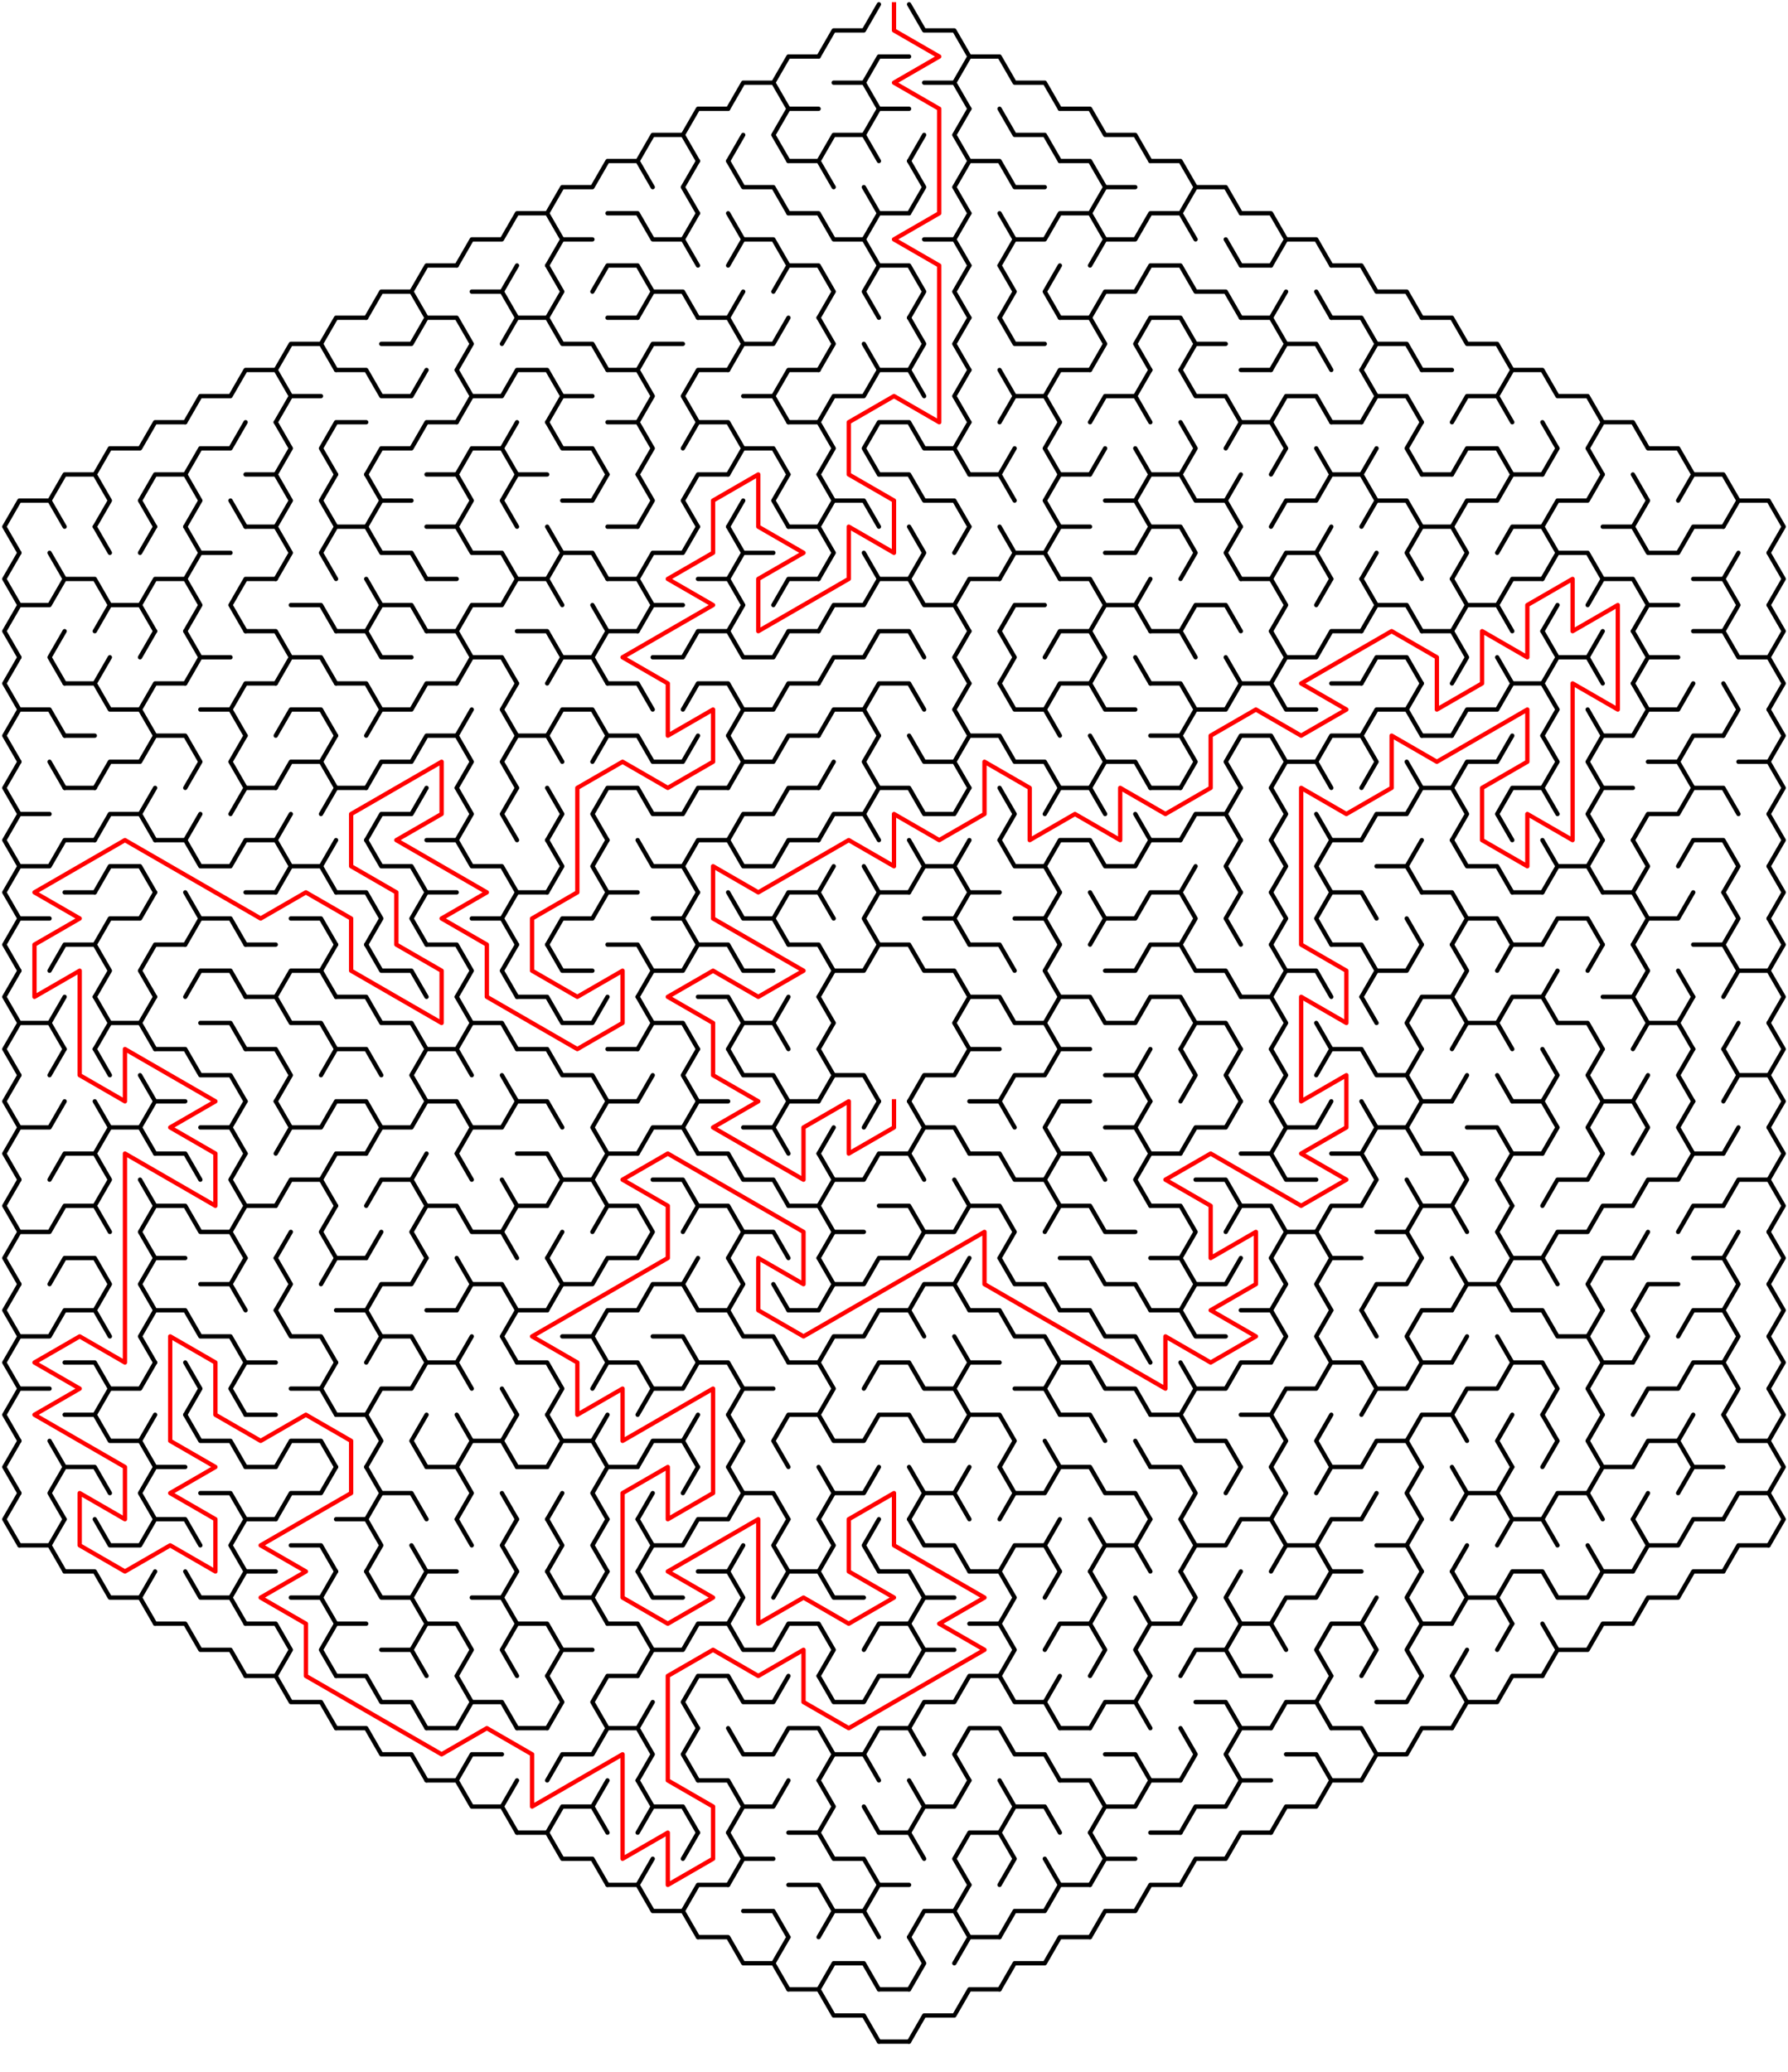 ﻿<?xml version="1.0" encoding="utf-8" standalone="no"?>
<!DOCTYPE svg PUBLIC "-//W3C//DTD SVG 1.1//EN" "http://www.w3.org/Graphics/SVG/1.1/DTD/svg11.dtd">
<svg width="830" height="961.824" version="1.1" xmlns="http://www.w3.org/2000/svg">
  <title>Hexagonal sigma maze with 20 cells side</title>
  <g fill="none" stroke="#000000" stroke-width="2" stroke-linecap="round" stroke-linejoin="round">
    <polyline points="380,26.249 387,14.124 401,14.124 408,2" />
    <polyline points="422,2 429,14.124 443,14.124 450,26.249" />
    <polyline points="338,50.497 345,38.373 359,38.373 366,50.497" />
    <polyline points="359,38.373 366,26.249 380,26.249" />
    <polyline points="387,38.373 401,38.373 408,50.497" />
    <polyline points="401,38.373 408,26.249 422,26.249" />
    <polyline points="429,38.373 443,38.373 450,50.497" />
    <polyline points="443,38.373 450,26.249 464,26.249 471,38.373 485,38.373 492,50.497" />
    <polyline points="296,74.746 303,62.622 317,62.622 324,74.746" />
    <polyline points="317,62.622 324,50.497 338,50.497" />
    <line x1="338" y1="74.746" x2="345" y2="62.622" />
    <polyline points="366,74.746 359,62.622 366,50.497 380,50.497" />
    <polyline points="380,74.746 387,62.622 401,62.622 408,74.746" />
    <polyline points="401,62.622 408,50.497 422,50.497" />
    <line x1="422" y1="74.746" x2="429" y2="62.622" />
    <polyline points="450,74.746 443,62.622 450,50.497" />
    <polyline points="464,50.497 471,62.622 485,62.622 492,74.746" />
    <polyline points="492,50.497 506,50.497 513,62.622 527,62.622 534,74.746" />
    <polyline points="254,98.995 261,86.87 275,86.87 282,74.746 296,74.746 303,86.87" />
    <polyline points="324,98.995 317,86.87 324,74.746" />
    <polyline points="338,74.746 345,86.87 359,86.87 366,98.995" />
    <polyline points="366,74.746 380,74.746 387,86.87" />
    <line x1="401" y1="86.87" x2="408" y2="98.995" />
    <polyline points="422,74.746 429,86.87 422,98.995" />
    <polyline points="450,98.995 443,86.87 450,74.746 464,74.746 471,86.87 485,86.87" />
    <polyline points="492,74.746 506,74.746 513,86.87 506,98.995" />
    <line x1="513" y1="86.87" x2="527" y2="86.87" />
    <polyline points="534,74.746 548,74.746 555,86.87 548,98.995" />
    <polyline points="555,86.87 569,86.87 576,98.995" />
    <polyline points="212,123.244 219,111.119 233,111.119 240,98.995 254,98.995 261,111.119 254,123.244" />
    <line x1="261" y1="111.119" x2="275" y2="111.119" />
    <polyline points="282,98.995 296,98.995 303,111.119 317,111.119 324,123.244" />
    <line x1="317" y1="111.119" x2="324" y2="98.995" />
    <polyline points="338,98.995 345,111.119 338,123.244" />
    <polyline points="345,111.119 359,111.119 366,123.244" />
    <polyline points="366,98.995 380,98.995 387,111.119 401,111.119 408,123.244" />
    <polyline points="401,111.119 408,98.995 422,98.995" />
    <polyline points="429,111.119 443,111.119 450,123.244" />
    <line x1="443" y1="111.119" x2="450" y2="98.995" />
    <polyline points="464,98.995 471,111.119 464,123.244" />
    <polyline points="471,111.119 485,111.119 492,98.995 506,98.995 513,111.119 506,123.244" />
    <polyline points="513,111.119 527,111.119 534,98.995 548,98.995 555,111.119" />
    <line x1="569" y1="111.119" x2="576" y2="123.244" />
    <polyline points="576,98.995 590,98.995 597,111.119 590,123.244" />
    <polyline points="597,111.119 611,111.119 618,123.244" />
    <polyline points="170,147.492 177,135.368 191,135.368 198,147.492" />
    <polyline points="191,135.368 198,123.244 212,123.244" />
    <polyline points="219,135.368 233,135.368 240,147.492" />
    <line x1="233" y1="135.368" x2="240" y2="123.244" />
    <polyline points="254,123.244 261,135.368 254,147.492" />
    <polyline points="275,135.368 282,123.244 296,123.244 303,135.368 296,147.492" />
    <polyline points="303,135.368 317,135.368 324,147.492" />
    <line x1="338" y1="147.492" x2="345" y2="135.368" />
    <polyline points="359,135.368 366,123.244 380,123.244 387,135.368 380,147.492" />
    <polyline points="408,147.492 401,135.368 408,123.244 422,123.244 429,135.368 422,147.492" />
    <polyline points="450,147.492 443,135.368 450,123.244" />
    <polyline points="464,123.244 471,135.368 464,147.492" />
    <polyline points="492,147.492 485,135.368 492,123.244" />
    <polyline points="506,147.492 513,135.368 527,135.368 534,123.244 548,123.244 555,135.368 569,135.368 576,147.492" />
    <line x1="576" y1="123.244" x2="590" y2="123.244" />
    <line x1="590" y1="147.492" x2="597" y2="135.368" />
    <line x1="611" y1="135.368" x2="618" y2="147.492" />
    <polyline points="618,123.244 632,123.244 639,135.368 653,135.368 660,147.492" />
    <polyline points="128,171.741 135,159.617 149,159.617 156,171.741" />
    <polyline points="149,159.617 156,147.492 170,147.492" />
    <polyline points="177,159.617 191,159.617 198,147.492 212,147.492 219,159.617 212,171.741" />
    <polyline points="233,159.617 240,147.492 254,147.492 261,159.617 275,159.617 282,171.741" />
    <line x1="282" y1="147.492" x2="296" y2="147.492" />
    <polyline points="296,171.741 303,159.617 317,159.617" />
    <polyline points="324,147.492 338,147.492 345,159.617 338,171.741" />
    <polyline points="345,159.617 359,159.617 366,147.492" />
    <polyline points="380,147.492 387,159.617 380,171.741" />
    <line x1="401" y1="159.617" x2="408" y2="171.741" />
    <polyline points="422,147.492 429,159.617 422,171.741" />
    <polyline points="450,171.741 443,159.617 450,147.492" />
    <polyline points="464,147.492 471,159.617 485,159.617" />
    <polyline points="492,147.492 506,147.492 513,159.617 506,171.741" />
    <polyline points="534,171.741 527,159.617 534,147.492 548,147.492 555,159.617 548,171.741" />
    <line x1="555" y1="159.617" x2="569" y2="159.617" />
    <polyline points="576,147.492 590,147.492 597,159.617 590,171.741" />
    <polyline points="597,159.617 611,159.617 618,171.741" />
    <polyline points="618,147.492 632,147.492 639,159.617 632,171.741" />
    <polyline points="639,159.617 653,159.617 660,171.741" />
    <polyline points="660,147.492 674,147.492 681,159.617 695,159.617 702,171.741" />
    <polyline points="86,195.99 93,183.865 107,183.865 114,171.741 128,171.741 135,183.865 128,195.99" />
    <line x1="135" y1="183.865" x2="149" y2="183.865" />
    <polyline points="156,171.741 170,171.741 177,183.865 191,183.865 198,171.741" />
    <polyline points="212,171.741 219,183.865 212,195.99" />
    <polyline points="219,183.865 233,183.865 240,171.741 254,171.741 261,183.865 254,195.99" />
    <line x1="261" y1="183.865" x2="275" y2="183.865" />
    <polyline points="282,171.741 296,171.741 303,183.865 296,195.99" />
    <polyline points="324,195.99 317,183.865 324,171.741 338,171.741" />
    <polyline points="345,183.865 359,183.865 366,195.99" />
    <polyline points="359,183.865 366,171.741 380,171.741" />
    <polyline points="380,195.99 387,183.865 401,183.865 408,171.741 422,171.741 429,183.865" />
    <polyline points="450,195.99 443,183.865 450,171.741" />
    <polyline points="464,171.741 471,183.865 464,195.99" />
    <polyline points="471,183.865 485,183.865 492,195.99" />
    <polyline points="485,183.865 492,171.741 506,171.741" />
    <polyline points="506,195.99 513,183.865 527,183.865 534,195.99" />
    <line x1="527" y1="183.865" x2="534" y2="171.741" />
    <polyline points="548,171.741 555,183.865 569,183.865 576,195.99" />
    <line x1="576" y1="171.741" x2="590" y2="171.741" />
    <polyline points="590,195.99 597,183.865 611,183.865 618,195.99" />
    <polyline points="632,171.741 639,183.865 632,195.99" />
    <polyline points="639,183.865 653,183.865 660,195.99" />
    <line x1="660" y1="171.741" x2="674" y2="171.741" />
    <polyline points="674,195.99 681,183.865 695,183.865 702,195.99" />
    <polyline points="695,183.865 702,171.741 716,171.741 723,183.865 737,183.865 744,195.99" />
    <polyline points="44,220.238 51,208.114 65,208.114 72,195.99 86,195.99" />
    <polyline points="86,220.238 93,208.114 107,208.114 114,195.99" />
    <polyline points="128,195.99 135,208.114 128,220.238" />
    <polyline points="156,220.238 149,208.114 156,195.99 170,195.99" />
    <polyline points="170,220.238 177,208.114 191,208.114 198,195.99 212,195.99" />
    <polyline points="212,220.238 219,208.114 233,208.114 240,220.238" />
    <line x1="233" y1="208.114" x2="240" y2="195.99" />
    <polyline points="254,195.99 261,208.114 275,208.114 282,220.238" />
    <polyline points="282,195.99 296,195.99 303,208.114 296,220.238" />
    <polyline points="317,208.114 324,195.99 338,195.99 345,208.114 338,220.238" />
    <polyline points="345,208.114 359,208.114 366,220.238" />
    <polyline points="366,195.99 380,195.99 387,208.114 380,220.238" />
    <polyline points="408,220.238 401,208.114 408,195.99 422,195.99 429,208.114 443,208.114 450,220.238" />
    <line x1="443" y1="208.114" x2="450" y2="195.99" />
    <line x1="464" y1="220.238" x2="471" y2="208.114" />
    <polyline points="492,220.238 485,208.114 492,195.99" />
    <line x1="506" y1="220.238" x2="513" y2="208.114" />
    <line x1="527" y1="208.114" x2="534" y2="220.238" />
    <polyline points="548,195.99 555,208.114 548,220.238" />
    <polyline points="569,208.114 576,195.99 590,195.99 597,208.114 590,220.238" />
    <line x1="611" y1="208.114" x2="618" y2="220.238" />
    <line x1="618" y1="195.99" x2="632" y2="195.99" />
    <line x1="632" y1="220.238" x2="639" y2="208.114" />
    <polyline points="660,220.238 653,208.114 660,195.99" />
    <polyline points="674,220.238 681,208.114 695,208.114 702,220.238" />
    <polyline points="716,195.99 723,208.114 716,220.238" />
    <polyline points="744,220.238 737,208.114 744,195.99 758,195.99 765,208.114 779,208.114 786,220.238" />
    <polyline points="9,256.611 2,244.487 9,232.363 23,232.363 30,244.487" />
    <polyline points="23,232.363 30,220.238 44,220.238 51,232.363 44,244.487" />
    <polyline points="72,244.487 65,232.363 72,220.238 86,220.238 93,232.363 86,244.487" />
    <line x1="107" y1="232.363" x2="114" y2="244.487" />
    <polyline points="114,220.238 128,220.238 135,232.363 128,244.487" />
    <polyline points="156,244.487 149,232.363 156,220.238" />
    <polyline points="170,220.238 177,232.363 170,244.487" />
    <line x1="177" y1="232.363" x2="191" y2="232.363" />
    <polyline points="198,220.238 212,220.238 219,232.363 212,244.487" />
    <polyline points="240,244.487 233,232.363 240,220.238 254,220.238" />
    <polyline points="261,232.363 275,232.363 282,220.238" />
    <polyline points="296,220.238 303,232.363 296,244.487" />
    <polyline points="324,244.487 317,232.363 324,220.238 338,220.238" />
    <line x1="338" y1="244.487" x2="345" y2="232.363" />
    <polyline points="366,244.487 359,232.363 366,220.238" />
    <polyline points="380,220.238 387,232.363 380,244.487" />
    <polyline points="387,232.363 401,232.363 408,244.487" />
    <polyline points="408,220.238 422,220.238 429,232.363 443,232.363 450,244.487" />
    <polyline points="450,220.238 464,220.238 471,232.363" />
    <polyline points="492,244.487 485,232.363 492,220.238 506,220.238" />
    <polyline points="513,232.363 527,232.363 534,244.487" />
    <polyline points="527,232.363 534,220.238 548,220.238 555,232.363 569,232.363 576,244.487" />
    <line x1="569" y1="232.363" x2="576" y2="220.238" />
    <polyline points="590,244.487 597,232.363 611,232.363 618,220.238 632,220.238 639,232.363 632,244.487" />
    <polyline points="639,232.363 653,232.363 660,244.487" />
    <line x1="660" y1="220.238" x2="674" y2="220.238" />
    <polyline points="674,244.487 681,232.363 695,232.363 702,220.238 716,220.238" />
    <polyline points="716,244.487 723,232.363 737,232.363 744,220.238" />
    <polyline points="758,220.238 765,232.363 758,244.487" />
    <polyline points="779,232.363 786,220.238 800,220.238 807,232.363 800,244.487" />
    <polyline points="807,232.363 821,232.363 828,244.487 821,256.611" />
    <polyline points="9,280.86 2,268.736 9,256.611" />
    <line x1="23" y1="256.611" x2="30" y2="268.736" />
    <line x1="44" y1="244.487" x2="51" y2="256.611" />
    <line x1="65" y1="256.611" x2="72" y2="244.487" />
    <polyline points="86,244.487 93,256.611 86,268.736" />
    <line x1="93" y1="256.611" x2="107" y2="256.611" />
    <polyline points="114,244.487 128,244.487 135,256.611 128,268.736" />
    <polyline points="156,268.736 149,256.611 156,244.487 170,244.487 177,256.611 191,256.611 198,268.736" />
    <polyline points="198,244.487 212,244.487 219,256.611 233,256.611 240,268.736" />
    <polyline points="254,244.487 261,256.611 254,268.736" />
    <polyline points="261,256.611 275,256.611 282,268.736" />
    <line x1="282" y1="244.487" x2="296" y2="244.487" />
    <polyline points="296,268.736 303,256.611 317,256.611 324,244.487" />
    <polyline points="338,244.487 345,256.611 338,268.736" />
    <line x1="345" y1="256.611" x2="359" y2="256.611" />
    <polyline points="366,244.487 380,244.487 387,256.611 380,268.736" />
    <line x1="401" y1="256.611" x2="408" y2="268.736" />
    <polyline points="422,244.487 429,256.611 422,268.736" />
    <line x1="443" y1="256.611" x2="450" y2="244.487" />
    <polyline points="464,244.487 471,256.611 464,268.736" />
    <polyline points="471,256.611 485,256.611 492,268.736" />
    <polyline points="485,256.611 492,244.487 506,244.487" />
    <polyline points="513,256.611 527,256.611 534,244.487 548,244.487 555,256.611 548,268.736" />
    <polyline points="576,268.736 569,256.611 576,244.487" />
    <polyline points="590,268.736 597,256.611 611,256.611 618,268.736" />
    <line x1="611" y1="256.611" x2="618" y2="244.487" />
    <line x1="632" y1="268.736" x2="639" y2="256.611" />
    <polyline points="660,268.736 653,256.611 660,244.487 674,244.487 681,256.611 674,268.736" />
    <polyline points="695,256.611 702,244.487 716,244.487 723,256.611 716,268.736" />
    <polyline points="723,256.611 737,256.611 744,268.736" />
    <polyline points="744,244.487 758,244.487 765,256.611 779,256.611 786,244.487 800,244.487" />
    <line x1="800" y1="268.736" x2="807" y2="256.611" />
    <polyline points="821,256.611 828,268.736 821,280.86" />
    <polyline points="9,305.109 2,292.985 9,280.86 23,280.86 30,268.736 44,268.736 51,280.86 44,292.985" />
    <polyline points="51,280.86 65,280.86 72,292.985" />
    <polyline points="65,280.86 72,268.736 86,268.736 93,280.86 86,292.985" />
    <polyline points="114,292.985 107,280.86 114,268.736 128,268.736" />
    <polyline points="135,280.86 149,280.86 156,292.985" />
    <polyline points="170,268.736 177,280.86 170,292.985" />
    <polyline points="177,280.86 191,280.86 198,292.985" />
    <line x1="198" y1="268.736" x2="212" y2="268.736" />
    <polyline points="212,292.985 219,280.86 233,280.86 240,268.736 254,268.736 261,280.86" />
    <line x1="275" y1="280.86" x2="282" y2="292.985" />
    <polyline points="282,268.736 296,268.736 303,280.86 296,292.985" />
    <line x1="303" y1="280.86" x2="317" y2="280.86" />
    <polyline points="324,268.736 338,268.736 345,280.86 338,292.985" />
    <polyline points="359,280.86 366,268.736 380,268.736" />
    <polyline points="380,292.985 387,280.86 401,280.86 408,268.736 422,268.736 429,280.86 443,280.86 450,292.985" />
    <polyline points="443,280.86 450,268.736 464,268.736" />
    <polyline points="464,292.985 471,280.86 485,280.86" />
    <polyline points="492,268.736 506,268.736 513,280.86 506,292.985" />
    <polyline points="513,280.86 527,280.86 534,292.985" />
    <line x1="527" y1="280.86" x2="534" y2="268.736" />
    <polyline points="548,292.985 555,280.86 569,280.86 576,292.985" />
    <polyline points="576,268.736 590,268.736 597,280.86 590,292.985" />
    <line x1="611" y1="280.86" x2="618" y2="268.736" />
    <polyline points="632,268.736 639,280.86 632,292.985" />
    <polyline points="639,280.86 653,280.86 660,292.985" />
    <polyline points="674,268.736 681,280.86 674,292.985" />
    <polyline points="681,280.86 695,280.86 702,292.985" />
    <polyline points="695,280.86 702,268.736 716,268.736" />
    <line x1="716" y1="292.985" x2="723" y2="280.86" />
    <polyline points="737,280.86 744,268.736 758,268.736 765,280.86 758,292.985" />
    <line x1="765" y1="280.86" x2="779" y2="280.86" />
    <polyline points="786,268.736 800,268.736 807,280.86 800,292.985" />
    <polyline points="821,280.86 828,292.985 821,305.109" />
    <polyline points="9,329.358 2,317.233 9,305.109" />
    <polyline points="30,317.233 23,305.109 30,292.985" />
    <line x1="44" y1="317.233" x2="51" y2="305.109" />
    <line x1="65" y1="305.109" x2="72" y2="292.985" />
    <polyline points="86,292.985 93,305.109 86,317.233" />
    <line x1="93" y1="305.109" x2="107" y2="305.109" />
    <polyline points="114,292.985 128,292.985 135,305.109 128,317.233" />
    <polyline points="135,305.109 149,305.109 156,317.233" />
    <polyline points="156,292.985 170,292.985 177,305.109 191,305.109" />
    <polyline points="198,292.985 212,292.985 219,305.109 212,317.233" />
    <polyline points="219,305.109 233,305.109 240,317.233" />
    <polyline points="240,292.985 254,292.985 261,305.109 254,317.233" />
    <polyline points="261,305.109 275,305.109 282,317.233" />
    <polyline points="275,305.109 282,292.985 296,292.985" />
    <polyline points="303,305.109 317,305.109 324,292.985 338,292.985 345,305.109 359,305.109 366,292.985 380,292.985" />
    <polyline points="380,317.233 387,305.109 401,305.109 408,292.985 422,292.985 429,305.109" />
    <polyline points="450,317.233 443,305.109 450,292.985" />
    <polyline points="464,292.985 471,305.109 464,317.233" />
    <polyline points="485,305.109 492,292.985 506,292.985 513,305.109 506,317.233" />
    <line x1="527" y1="305.109" x2="534" y2="317.233" />
    <polyline points="534,292.985 548,292.985 555,305.109" />
    <line x1="569" y1="305.109" x2="576" y2="317.233" />
    <polyline points="590,292.985 597,305.109 590,317.233" />
    <polyline points="597,305.109 611,305.109 618,292.985 632,292.985" />
    <polyline points="632,317.233 639,305.109 653,305.109 660,317.233" />
    <polyline points="660,292.985 674,292.985 681,305.109 674,317.233" />
    <line x1="695" y1="305.109" x2="702" y2="317.233" />
    <polyline points="716,292.985 723,305.109 716,317.233" />
    <polyline points="723,305.109 737,305.109 744,317.233" />
    <line x1="737" y1="305.109" x2="744" y2="292.985" />
    <polyline points="758,292.985 765,305.109 758,317.233" />
    <line x1="765" y1="305.109" x2="779" y2="305.109" />
    <polyline points="786,292.985 800,292.985 807,305.109 821,305.109 828,317.233 821,329.358" />
    <polyline points="9,353.606 2,341.482 9,329.358 23,329.358 30,341.482" />
    <polyline points="30,317.233 44,317.233 51,329.358 65,329.358 72,341.482" />
    <polyline points="65,329.358 72,317.233 86,317.233" />
    <polyline points="93,329.358 107,329.358 114,341.482" />
    <polyline points="107,329.358 114,317.233 128,317.233" />
    <polyline points="128,341.482 135,329.358 149,329.358 156,341.482" />
    <polyline points="156,317.233 170,317.233 177,329.358 170,341.482" />
    <polyline points="177,329.358 191,329.358 198,317.233 212,317.233" />
    <line x1="212" y1="341.482" x2="219" y2="329.358" />
    <polyline points="240,341.482 233,329.358 240,317.233" />
    <polyline points="254,341.482 261,329.358 275,329.358 282,341.482" />
    <polyline points="282,317.233 296,317.233 303,329.358" />
    <polyline points="317,329.358 324,317.233 338,317.233 345,329.358 338,341.482" />
    <polyline points="345,329.358 359,329.358 366,317.233 380,317.233" />
    <polyline points="380,341.482 387,329.358 401,329.358 408,341.482" />
    <polyline points="401,329.358 408,317.233 422,317.233 429,329.358" />
    <polyline points="450,341.482 443,329.358 450,317.233" />
    <polyline points="464,317.233 471,329.358 485,329.358 492,341.482" />
    <polyline points="485,329.358 492,317.233 506,317.233 513,329.358 527,329.358" />
    <polyline points="534,317.233 548,317.233 555,329.358 548,341.482" />
    <polyline points="555,329.358 569,329.358 576,317.233 590,317.233 597,329.358 611,329.358" />
    <line x1="618" y1="317.233" x2="632" y2="317.233" />
    <polyline points="632,341.482 639,329.358 653,329.358 660,341.482" />
    <line x1="653" y1="329.358" x2="660" y2="317.233" />
    <polyline points="674,341.482 681,329.358 695,329.358 702,317.233 716,317.233 723,329.358 716,341.482" />
    <line x1="737" y1="329.358" x2="744" y2="341.482" />
    <polyline points="758,317.233 765,329.358 758,341.482" />
    <polyline points="765,329.358 779,329.358 786,317.233" />
    <polyline points="800,317.233 807,329.358 800,341.482" />
    <polyline points="821,329.358 828,341.482 821,353.606" />
    <polyline points="9,377.855 2,365.731 9,353.606" />
    <line x1="23" y1="353.606" x2="30" y2="365.731" />
    <line x1="30" y1="341.482" x2="44" y2="341.482" />
    <polyline points="44,365.731 51,353.606 65,353.606 72,341.482 86,341.482 93,353.606 86,365.731" />
    <polyline points="114,365.731 107,353.606 114,341.482" />
    <polyline points="128,365.731 135,353.606 149,353.606 156,365.731" />
    <line x1="149" y1="353.606" x2="156" y2="341.482" />
    <polyline points="170,365.731 177,353.606 191,353.606 198,341.482 212,341.482 219,353.606 212,365.731" />
    <polyline points="240,365.731 233,353.606 240,341.482 254,341.482 261,353.606" />
    <polyline points="275,353.606 282,341.482 296,341.482 303,353.606 317,353.606 324,341.482" />
    <polyline points="338,341.482 345,353.606 338,365.731" />
    <polyline points="345,353.606 359,353.606 366,341.482 380,341.482" />
    <line x1="380" y1="365.731" x2="387" y2="353.606" />
    <polyline points="408,365.731 401,353.606 408,341.482" />
    <polyline points="422,341.482 429,353.606 443,353.606 450,365.731" />
    <polyline points="443,353.606 450,341.482 464,341.482 471,353.606 485,353.606 492,365.731" />
    <polyline points="506,341.482 513,353.606 506,365.731" />
    <polyline points="513,353.606 527,353.606 534,365.731" />
    <polyline points="534,341.482 548,341.482 555,353.606 548,365.731" />
    <polyline points="576,365.731 569,353.606 576,341.482 590,341.482 597,353.606 590,365.731" />
    <polyline points="597,353.606 611,353.606 618,365.731" />
    <polyline points="611,353.606 618,341.482 632,341.482 639,353.606 632,365.731" />
    <line x1="653" y1="353.606" x2="660" y2="365.731" />
    <line x1="660" y1="341.482" x2="674" y2="341.482" />
    <polyline points="674,365.731 681,353.606 695,353.606 702,341.482" />
    <polyline points="716,341.482 723,353.606 716,365.731" />
    <polyline points="744,365.731 737,353.606 744,341.482 758,341.482" />
    <polyline points="765,353.606 779,353.606 786,365.731" />
    <polyline points="779,353.606 786,341.482 800,341.482" />
    <polyline points="807,353.606 821,353.606 828,365.731 821,377.855" />
    <polyline points="9,402.104 2,389.979 9,377.855 23,377.855" />
    <line x1="30" y1="365.731" x2="44" y2="365.731" />
    <polyline points="44,389.979 51,377.855 65,377.855 72,389.979" />
    <line x1="65" y1="377.855" x2="72" y2="365.731" />
    <line x1="86" y1="389.979" x2="93" y2="377.855" />
    <polyline points="107,377.855 114,365.731 128,365.731" />
    <line x1="128" y1="389.979" x2="135" y2="377.855" />
    <polyline points="149,377.855 156,365.731 170,365.731" />
    <polyline points="170,389.979 177,377.855 191,377.855 198,365.731" />
    <polyline points="212,365.731 219,377.855 212,389.979" />
    <polyline points="240,389.979 233,377.855 240,365.731" />
    <polyline points="254,365.731 261,377.855 254,389.979" />
    <polyline points="282,389.979 275,377.855 282,365.731 296,365.731 303,377.855 317,377.855 324,365.731 338,365.731" />
    <polyline points="338,389.979 345,377.855 359,377.855 366,365.731 380,365.731" />
    <polyline points="380,389.979 387,377.855 401,377.855 408,389.979" />
    <polyline points="401,377.855 408,365.731 422,365.731 429,377.855 443,377.855 450,365.731" />
    <polyline points="464,365.731 471,377.855 464,389.979" />
    <polyline points="485,377.855 492,365.731 506,365.731 513,377.855" />
    <line x1="527" y1="377.855" x2="534" y2="389.979" />
    <line x1="534" y1="365.731" x2="548" y2="365.731" />
    <polyline points="548,389.979 555,377.855 569,377.855 576,389.979" />
    <line x1="569" y1="377.855" x2="576" y2="365.731" />
    <polyline points="590,365.731 597,377.855 590,389.979" />
    <line x1="611" y1="377.855" x2="618" y2="389.979" />
    <polyline points="632,389.979 639,377.855 653,377.855 660,365.731 674,365.731 681,377.855 674,389.979" />
    <polyline points="702,389.979 695,377.855 702,365.731 716,365.731 723,377.855" />
    <polyline points="744,389.979 737,377.855 744,365.731 758,365.731" />
    <polyline points="758,389.979 765,377.855 779,377.855 786,365.731 800,365.731 807,377.855" />
    <polyline points="821,377.855 828,389.979 821,402.104" />
    <polyline points="9,426.352 2,414.228 9,402.104 23,402.104 30,389.979 44,389.979" />
    <polyline points="44,414.228 51,402.104 65,402.104 72,414.228" />
    <polyline points="72,389.979 86,389.979 93,402.104 107,402.104 114,389.979 128,389.979 135,402.104 128,414.228" />
    <polyline points="135,402.104 149,402.104 156,414.228" />
    <line x1="149" y1="402.104" x2="156" y2="389.979" />
    <polyline points="170,389.979 177,402.104 191,402.104 198,414.228" />
    <polyline points="198,389.979 212,389.979 219,402.104 233,402.104 240,414.228" />
    <polyline points="254,389.979 261,402.104 254,414.228" />
    <polyline points="282,414.228 275,402.104 282,389.979" />
    <polyline points="296,389.979 303,402.104 317,402.104 324,414.228" />
    <polyline points="317,402.104 324,389.979 338,389.979 345,402.104 359,402.104 366,389.979 380,389.979" />
    <line x1="380" y1="414.228" x2="387" y2="402.104" />
    <line x1="401" y1="402.104" x2="408" y2="414.228" />
    <polyline points="422,389.979 429,402.104 422,414.228" />
    <polyline points="429,402.104 443,402.104 450,414.228" />
    <line x1="443" y1="402.104" x2="450" y2="389.979" />
    <polyline points="464,389.979 471,402.104 485,402.104 492,414.228" />
    <polyline points="485,402.104 492,389.979 506,389.979 513,402.104 527,402.104 534,389.979 548,389.979" />
    <line x1="548" y1="414.228" x2="555" y2="402.104" />
    <polyline points="576,414.228 569,402.104 576,389.979" />
    <polyline points="590,389.979 597,402.104 590,414.228" />
    <polyline points="618,414.228 611,402.104 618,389.979 632,389.979" />
    <polyline points="639,402.104 653,402.104 660,414.228" />
    <line x1="653" y1="402.104" x2="660" y2="389.979" />
    <polyline points="674,389.979 681,402.104 695,402.104 702,414.228" />
    <polyline points="716,389.979 723,402.104 716,414.228" />
    <polyline points="723,402.104 737,402.104 744,414.228" />
    <line x1="737" y1="402.104" x2="744" y2="389.979" />
    <polyline points="758,389.979 765,402.104 758,414.228" />
    <polyline points="779,402.104 786,389.979 800,389.979 807,402.104 800,414.228" />
    <polyline points="821,402.104 828,414.228 821,426.352" />
    <polyline points="9,450.601 2,438.477 9,426.352 23,426.352" />
    <line x1="30" y1="414.228" x2="44" y2="414.228" />
    <polyline points="44,438.477 51,426.352 65,426.352 72,414.228" />
    <polyline points="86,414.228 93,426.352 86,438.477" />
    <polyline points="93,426.352 107,426.352 114,438.477" />
    <line x1="114" y1="414.228" x2="128" y2="414.228" />
    <polyline points="135,426.352 149,426.352 156,438.477" />
    <polyline points="156,414.228 170,414.228 177,426.352 170,438.477" />
    <polyline points="198,438.477 191,426.352 198,414.228 212,414.228" />
    <polyline points="219,426.352 233,426.352 240,438.477" />
    <polyline points="233,426.352 240,414.228 254,414.228" />
    <polyline points="254,438.477 261,426.352 275,426.352 282,414.228 296,414.228" />
    <polyline points="303,426.352 317,426.352 324,438.477" />
    <line x1="317" y1="426.352" x2="324" y2="414.228" />
    <polyline points="338,414.228 345,426.352 359,426.352 366,438.477" />
    <polyline points="359,426.352 366,414.228 380,414.228 387,426.352" />
    <polyline points="408,438.477 401,426.352 408,414.228 422,414.228" />
    <polyline points="429,426.352 443,426.352 450,438.477" />
    <polyline points="443,426.352 450,414.228 464,414.228" />
    <polyline points="471,426.352 485,426.352 492,438.477" />
    <line x1="485" y1="426.352" x2="492" y2="414.228" />
    <polyline points="506,414.228 513,426.352 506,438.477" />
    <polyline points="513,426.352 527,426.352 534,414.228 548,414.228 555,426.352 548,438.477" />
    <polyline points="576,438.477 569,426.352 576,414.228" />
    <polyline points="590,414.228 597,426.352 590,438.477" />
    <polyline points="618,438.477 611,426.352 618,414.228 632,414.228 639,426.352" />
    <line x1="653" y1="426.352" x2="660" y2="438.477" />
    <polyline points="660,414.228 674,414.228 681,426.352 674,438.477" />
    <polyline points="681,426.352 695,426.352 702,438.477" />
    <line x1="702" y1="414.228" x2="716" y2="414.228" />
    <polyline points="716,438.477 723,426.352 737,426.352 744,438.477" />
    <polyline points="744,414.228 758,414.228 765,426.352 758,438.477" />
    <polyline points="765,426.352 779,426.352 786,414.228" />
    <polyline points="800,414.228 807,426.352 800,438.477" />
    <polyline points="821,426.352 828,438.477 821,450.601" />
    <polyline points="9,474.85 2,462.726 9,450.601" />
    <polyline points="23,450.601 30,438.477 44,438.477 51,450.601 44,462.726" />
    <polyline points="72,462.726 65,450.601 72,438.477 86,438.477" />
    <polyline points="86,462.726 93,450.601 107,450.601 114,462.726" />
    <line x1="114" y1="438.477" x2="128" y2="438.477" />
    <polyline points="128,462.726 135,450.601 149,450.601 156,462.726" />
    <line x1="149" y1="450.601" x2="156" y2="438.477" />
    <polyline points="170,438.477 177,450.601 191,450.601 198,462.726" />
    <polyline points="198,438.477 212,438.477 219,450.601 212,462.726" />
    <polyline points="240,462.726 233,450.601 240,438.477" />
    <polyline points="254,438.477 261,450.601 275,450.601" />
    <polyline points="282,438.477 296,438.477 303,450.601 296,462.726" />
    <polyline points="303,450.601 317,450.601 324,438.477 338,438.477 345,450.601 359,450.601" />
    <polyline points="366,438.477 380,438.477 387,450.601 380,462.726" />
    <polyline points="387,450.601 401,450.601 408,438.477 422,438.477 429,450.601 443,450.601 450,462.726" />
    <polyline points="450,438.477 464,438.477 471,450.601" />
    <polyline points="492,462.726 485,450.601 492,438.477" />
    <polyline points="513,450.601 527,450.601 534,438.477 548,438.477 555,450.601 569,450.601 576,462.726" />
    <polyline points="590,438.477 597,450.601 590,462.726" />
    <polyline points="597,450.601 611,450.601 618,462.726" />
    <polyline points="618,438.477 632,438.477 639,450.601 632,462.726" />
    <polyline points="639,450.601 653,450.601 660,438.477" />
    <polyline points="674,438.477 681,450.601 674,462.726" />
    <polyline points="695,450.601 702,438.477 716,438.477" />
    <line x1="716" y1="462.726" x2="723" y2="450.601" />
    <line x1="737" y1="450.601" x2="744" y2="438.477" />
    <polyline points="758,438.477 765,450.601 758,462.726" />
    <line x1="779" y1="450.601" x2="786" y2="462.726" />
    <polyline points="786,438.477 800,438.477 807,450.601 800,462.726" />
    <polyline points="807,450.601 821,450.601 828,462.726 821,474.85" />
    <polyline points="9,499.099 2,486.974 9,474.85 23,474.85 30,486.974" />
    <line x1="23" y1="474.85" x2="30" y2="462.726" />
    <polyline points="44,462.726 51,474.85 44,486.974" />
    <polyline points="51,474.85 65,474.85 72,486.974" />
    <line x1="65" y1="474.85" x2="72" y2="462.726" />
    <polyline points="93,474.85 107,474.85 114,486.974" />
    <polyline points="114,462.726 128,462.726 135,474.85 149,474.85 156,486.974" />
    <polyline points="156,462.726 170,462.726 177,474.85 191,474.85 198,486.974" />
    <polyline points="212,462.726 219,474.85 212,486.974" />
    <polyline points="219,474.85 233,474.85 240,486.974" />
    <polyline points="240,462.726 254,462.726 261,474.85 275,474.85 282,462.726" />
    <polyline points="296,462.726 303,474.85 296,486.974" />
    <polyline points="303,474.85 317,474.85 324,486.974" />
    <polyline points="324,462.726 338,462.726 345,474.85 338,486.974" />
    <polyline points="345,474.85 359,474.85 366,486.974" />
    <line x1="359" y1="474.85" x2="366" y2="462.726" />
    <polyline points="380,462.726 387,474.85 380,486.974" />
    <polyline points="450,486.974 443,474.85 450,462.726 464,462.726 471,474.85 485,474.85 492,486.974" />
    <polyline points="485,474.85 492,462.726 506,462.726 513,474.85 527,474.85 534,462.726 548,462.726 555,474.85 548,486.974" />
    <polyline points="555,474.85 569,474.85 576,486.974" />
    <polyline points="576,462.726 590,462.726 597,474.85 590,486.974" />
    <line x1="611" y1="474.85" x2="618" y2="486.974" />
    <line x1="632" y1="462.726" x2="639" y2="474.85" />
    <polyline points="660,486.974 653,474.85 660,462.726 674,462.726 681,474.85 674,486.974" />
    <polyline points="681,474.85 695,474.85 702,486.974" />
    <polyline points="695,474.85 702,462.726 716,462.726 723,474.85 737,474.85 744,486.974" />
    <polyline points="744,462.726 758,462.726 765,474.85 758,486.974" />
    <polyline points="765,474.85 779,474.85 786,486.974" />
    <line x1="779" y1="474.85" x2="786" y2="462.726" />
    <line x1="800" y1="486.974" x2="807" y2="474.85" />
    <polyline points="821,474.85 828,486.974 821,499.099" />
    <polyline points="9,523.347 2,511.223 9,499.099" />
    <line x1="23" y1="499.099" x2="30" y2="486.974" />
    <line x1="44" y1="486.974" x2="51" y2="499.099" />
    <line x1="65" y1="499.099" x2="72" y2="511.223" />
    <polyline points="72,486.974 86,486.974 93,499.099 107,499.099 114,511.223" />
    <polyline points="114,486.974 128,486.974 135,499.099 128,511.223" />
    <polyline points="149,499.099 156,486.974 170,486.974 177,499.099" />
    <polyline points="198,511.223 191,499.099 198,486.974 212,486.974 219,499.099" />
    <line x1="233" y1="499.099" x2="240" y2="511.223" />
    <polyline points="240,486.974 254,486.974 261,499.099 275,499.099 282,511.223" />
    <line x1="282" y1="486.974" x2="296" y2="486.974" />
    <line x1="296" y1="511.223" x2="303" y2="499.099" />
    <polyline points="324,511.223 317,499.099 324,486.974" />
    <polyline points="338,486.974 345,499.099 359,499.099 366,511.223" />
    <polyline points="380,486.974 387,499.099 380,511.223" />
    <polyline points="387,499.099 401,499.099 408,511.223" />
    <polyline points="422,511.223 429,499.099 443,499.099 450,486.974 464,486.974" />
    <polyline points="464,511.223 471,499.099 485,499.099 492,486.974 506,486.974" />
    <polyline points="513,499.099 527,499.099 534,511.223" />
    <line x1="527" y1="499.099" x2="534" y2="486.974" />
    <polyline points="548,486.974 555,499.099 548,511.223" />
    <polyline points="576,511.223 569,499.099 576,486.974" />
    <polyline points="590,486.974 597,499.099 590,511.223" />
    <polyline points="611,499.099 618,486.974 632,486.974 639,499.099 653,499.099 660,511.223" />
    <line x1="653" y1="499.099" x2="660" y2="486.974" />
    <line x1="674" y1="511.223" x2="681" y2="499.099" />
    <line x1="695" y1="499.099" x2="702" y2="511.223" />
    <polyline points="716,486.974 723,499.099 716,511.223" />
    <polyline points="744,511.223 737,499.099 744,486.974" />
    <line x1="758" y1="511.223" x2="765" y2="499.099" />
    <polyline points="786,511.223 779,499.099 786,486.974" />
    <polyline points="800,486.974 807,499.099 800,511.223" />
    <polyline points="807,499.099 821,499.099 828,511.223 821,523.347" />
    <polyline points="9,547.596 2,535.472 9,523.347 23,523.347 30,511.223" />
    <polyline points="44,511.223 51,523.347 44,535.472" />
    <polyline points="51,523.347 65,523.347 72,535.472" />
    <polyline points="65,523.347 72,511.223 86,511.223" />
    <polyline points="93,523.347 107,523.347 114,535.472" />
    <line x1="107" y1="523.347" x2="114" y2="511.223" />
    <polyline points="128,511.223 135,523.347 128,535.472" />
    <polyline points="135,523.347 149,523.347 156,511.223 170,511.223 177,523.347 170,535.472" />
    <polyline points="177,523.347 191,523.347 198,511.223 212,511.223 219,523.347 212,535.472" />
    <polyline points="219,523.347 233,523.347 240,511.223 254,511.223 261,523.347" />
    <polyline points="282,535.472 275,523.347 282,511.223 296,511.223" />
    <polyline points="296,535.472 303,523.347 317,523.347 324,535.472" />
    <polyline points="317,523.347 324,511.223 338,511.223" />
    <polyline points="345,523.347 359,523.347 366,535.472" />
    <polyline points="359,523.347 366,511.223 380,511.223" />
    <line x1="380" y1="535.472" x2="387" y2="523.347" />
    <line x1="401" y1="523.347" x2="408" y2="511.223" />
    <polyline points="422,511.223 429,523.347 422,535.472" />
    <polyline points="429,523.347 443,523.347 450,535.472" />
    <polyline points="450,511.223 464,511.223 471,523.347" />
    <polyline points="492,535.472 485,523.347 492,511.223 506,511.223" />
    <polyline points="513,523.347 527,523.347 534,535.472" />
    <line x1="527" y1="523.347" x2="534" y2="511.223" />
    <polyline points="548,535.472 555,523.347 569,523.347 576,511.223" />
    <polyline points="590,511.223 597,523.347 590,535.472" />
    <polyline points="597,523.347 611,523.347 618,511.223" />
    <polyline points="632,511.223 639,523.347 632,535.472" />
    <polyline points="639,523.347 653,523.347 660,535.472" />
    <polyline points="653,523.347 660,511.223 674,511.223" />
    <polyline points="681,523.347 695,523.347 702,535.472" />
    <polyline points="702,511.223 716,511.223 723,523.347 716,535.472" />
    <polyline points="744,535.472 737,523.347 744,511.223 758,511.223 765,523.347 758,535.472" />
    <polyline points="786,535.472 779,523.347 786,511.223" />
    <line x1="800" y1="535.472" x2="807" y2="523.347" />
    <polyline points="821,523.347 828,535.472 821,547.596" />
    <polyline points="9,571.845 2,559.72 9,547.596" />
    <polyline points="23,547.596 30,535.472 44,535.472 51,547.596 44,559.72" />
    <line x1="65" y1="547.596" x2="72" y2="559.72" />
    <polyline points="72,535.472 86,535.472 93,547.596" />
    <polyline points="114,559.72 107,547.596 114,535.472" />
    <polyline points="128,559.72 135,547.596 149,547.596 156,559.72" />
    <polyline points="149,547.596 156,535.472 170,535.472" />
    <polyline points="170,559.72 177,547.596 191,547.596 198,559.72" />
    <line x1="191" y1="547.596" x2="198" y2="535.472" />
    <line x1="212" y1="535.472" x2="219" y2="547.596" />
    <line x1="233" y1="547.596" x2="240" y2="559.72" />
    <polyline points="240,535.472 254,535.472 261,547.596 254,559.72" />
    <polyline points="261,547.596 275,547.596 282,559.72" />
    <polyline points="275,547.596 282,535.472 296,535.472" />
    <polyline points="303,547.596 317,547.596 324,559.72" />
    <polyline points="324,535.472 338,535.472 345,547.596 359,547.596 366,559.72" />
    <polyline points="380,535.472 387,547.596 380,559.72" />
    <polyline points="387,547.596 401,547.596 408,535.472 422,535.472 429,547.596" />
    <line x1="443" y1="547.596" x2="450" y2="559.72" />
    <polyline points="450,535.472 464,535.472 471,547.596 485,547.596 492,559.72" />
    <polyline points="485,547.596 492,535.472 506,535.472 513,547.596" />
    <polyline points="534,559.72 527,547.596 534,535.472 548,535.472" />
    <polyline points="555,547.596 569,547.596 576,559.72" />
    <polyline points="576,535.472 590,535.472 597,547.596 611,547.596" />
    <polyline points="618,535.472 632,535.472 639,547.596 632,559.72" />
    <line x1="653" y1="547.596" x2="660" y2="559.72" />
    <polyline points="660,535.472 674,535.472 681,547.596 674,559.72" />
    <polyline points="702,559.72 695,547.596 702,535.472 716,535.472" />
    <polyline points="716,559.72 723,547.596 737,547.596 744,535.472" />
    <polyline points="758,559.72 765,547.596 779,547.596 786,535.472 800,535.472" />
    <polyline points="800,559.72 807,547.596 821,547.596 828,559.72 821,571.845" />
    <polyline points="9,596.093 2,583.969 9,571.845 23,571.845 30,559.72 44,559.72 51,571.845" />
    <polyline points="72,583.969 65,571.845 72,559.72 86,559.72 93,571.845 107,571.845 114,583.969" />
    <polyline points="107,571.845 114,559.72 128,559.72" />
    <line x1="128" y1="583.969" x2="135" y2="571.845" />
    <polyline points="156,583.969 149,571.845 156,559.72" />
    <line x1="170" y1="583.969" x2="177" y2="571.845" />
    <polyline points="198,583.969 191,571.845 198,559.72 212,559.72 219,571.845 233,571.845 240,583.969" />
    <polyline points="233,571.845 240,559.72 254,559.72" />
    <line x1="254" y1="583.969" x2="261" y2="571.845" />
    <polyline points="275,571.845 282,559.72 296,559.72 303,571.845 296,583.969" />
    <polyline points="317,571.845 324,559.72 338,559.72 345,571.845 338,583.969" />
    <polyline points="345,571.845 359,571.845 366,583.969" />
    <polyline points="366,559.72 380,559.72 387,571.845 380,583.969" />
    <line x1="387" y1="571.845" x2="401" y2="571.845" />
    <polyline points="408,559.72 422,559.72 429,571.845 422,583.969" />
    <polyline points="429,571.845 443,571.845 450,559.72 464,559.72 471,571.845 464,583.969" />
    <polyline points="485,571.845 492,559.72 506,559.72 513,571.845 527,571.845" />
    <polyline points="534,559.72 548,559.72 555,571.845 548,583.969" />
    <polyline points="569,571.845 576,559.72 590,559.72 597,571.845 590,583.969" />
    <polyline points="597,571.845 611,571.845 618,583.969" />
    <polyline points="611,571.845 618,559.72 632,559.72" />
    <polyline points="639,571.845 653,571.845 660,583.969" />
    <polyline points="653,571.845 660,559.72 674,559.72 681,571.845" />
    <polyline points="702,583.969 695,571.845 702,559.72" />
    <polyline points="716,583.969 723,571.845 737,571.845 744,559.72 758,559.72" />
    <line x1="758" y1="583.969" x2="765" y2="571.845" />
    <polyline points="779,571.845 786,559.72 800,559.72" />
    <line x1="800" y1="583.969" x2="807" y2="571.845" />
    <polyline points="821,571.845 828,583.969 821,596.093" />
    <polyline points="9,620.342 2,608.218 9,596.093" />
    <polyline points="23,596.093 30,583.969 44,583.969 51,596.093 44,608.218" />
    <polyline points="72,608.218 65,596.093 72,583.969 86,583.969" />
    <polyline points="93,596.093 107,596.093 114,608.218" />
    <line x1="107" y1="596.093" x2="114" y2="583.969" />
    <polyline points="128,583.969 135,596.093 128,608.218" />
    <polyline points="149,596.093 156,583.969 170,583.969" />
    <polyline points="170,608.218 177,596.093 191,596.093 198,583.969" />
    <polyline points="212,583.969 219,596.093 212,608.218" />
    <polyline points="219,596.093 233,596.093 240,608.218" />
    <polyline points="254,583.969 261,596.093 254,608.218" />
    <polyline points="261,596.093 275,596.093 282,583.969 296,583.969" />
    <polyline points="296,608.218 303,596.093 317,596.093 324,608.218" />
    <line x1="317" y1="596.093" x2="324" y2="583.969" />
    <polyline points="338,583.969 345,596.093 338,608.218" />
    <line x1="359" y1="596.093" x2="366" y2="608.218" />
    <polyline points="380,583.969 387,596.093 380,608.218" />
    <polyline points="387,596.093 401,596.093 408,583.969 422,583.969" />
    <polyline points="422,608.218 429,596.093 443,596.093 450,608.218" />
    <line x1="443" y1="596.093" x2="450" y2="583.969" />
    <polyline points="464,583.969 471,596.093 485,596.093 492,608.218" />
    <polyline points="492,583.969 506,583.969 513,596.093 527,596.093 534,608.218" />
    <polyline points="534,583.969 548,583.969 555,596.093 548,608.218" />
    <polyline points="555,596.093 569,596.093 576,583.969" />
    <polyline points="590,583.969 597,596.093 590,608.218" />
    <polyline points="618,608.218 611,596.093 618,583.969 632,583.969" />
    <polyline points="632,608.218 639,596.093 653,596.093 660,583.969" />
    <polyline points="674,583.969 681,596.093 674,608.218" />
    <polyline points="681,596.093 695,596.093 702,608.218" />
    <polyline points="695,596.093 702,583.969 716,583.969 723,596.093" />
    <polyline points="744,608.218 737,596.093 744,583.969 758,583.969" />
    <polyline points="758,608.218 765,596.093 779,596.093" />
    <polyline points="786,583.969 800,583.969 807,596.093 800,608.218" />
    <polyline points="821,596.093 828,608.218 821,620.342" />
    <polyline points="9,644.591 2,632.466 9,620.342 23,620.342 30,608.218 44,608.218 51,620.342" />
    <polyline points="72,632.466 65,620.342 72,608.218 86,608.218 93,620.342 107,620.342 114,632.466" />
    <polyline points="128,608.218 135,620.342 149,620.342 156,632.466" />
    <polyline points="156,608.218 170,608.218 177,620.342 170,632.466" />
    <polyline points="177,620.342 191,620.342 198,632.466" />
    <line x1="198" y1="608.218" x2="212" y2="608.218" />
    <line x1="212" y1="632.466" x2="219" y2="620.342" />
    <polyline points="240,632.466 233,620.342 240,608.218 254,608.218" />
    <polyline points="261,620.342 275,620.342 282,632.466" />
    <polyline points="275,620.342 282,608.218 296,608.218" />
    <polyline points="303,620.342 317,620.342 324,632.466" />
    <polyline points="324,608.218 338,608.218 345,620.342 359,620.342 366,632.466" />
    <line x1="366" y1="608.218" x2="380" y2="608.218" />
    <polyline points="380,632.466 387,620.342 401,620.342 408,608.218 422,608.218 429,620.342" />
    <line x1="443" y1="620.342" x2="450" y2="632.466" />
    <polyline points="450,608.218 464,608.218 471,620.342 485,620.342 492,632.466" />
    <polyline points="492,608.218 506,608.218 513,620.342 527,620.342 534,632.466" />
    <polyline points="534,608.218 548,608.218 555,620.342 569,620.342" />
    <polyline points="576,608.218 590,608.218 597,620.342 590,632.466" />
    <polyline points="618,632.466 611,620.342 618,608.218" />
    <line x1="632" y1="608.218" x2="639" y2="620.342" />
    <polyline points="660,632.466 653,620.342 660,608.218 674,608.218" />
    <line x1="674" y1="632.466" x2="681" y2="620.342" />
    <line x1="695" y1="620.342" x2="702" y2="632.466" />
    <polyline points="702,608.218 716,608.218 723,620.342 737,620.342 744,632.466" />
    <line x1="737" y1="620.342" x2="744" y2="608.218" />
    <polyline points="758,608.218 765,620.342 758,632.466" />
    <polyline points="779,620.342 786,608.218 800,608.218 807,620.342 800,632.466" />
    <polyline points="821,620.342 828,632.466 821,644.591" />
    <polyline points="9,668.84 2,656.715 9,644.591 23,644.591" />
    <polyline points="30,632.466 44,632.466 51,644.591 44,656.715" />
    <polyline points="51,644.591 65,644.591 72,632.466" />
    <polyline points="86,632.466 93,644.591 86,656.715" />
    <polyline points="114,656.715 107,644.591 114,632.466 128,632.466" />
    <polyline points="135,644.591 149,644.591 156,656.715" />
    <line x1="149" y1="644.591" x2="156" y2="632.466" />
    <polyline points="170,656.715 177,644.591 191,644.591 198,632.466 212,632.466 219,644.591" />
    <line x1="233" y1="644.591" x2="240" y2="656.715" />
    <polyline points="240,632.466 254,632.466 261,644.591 254,656.715" />
    <polyline points="275,644.591 282,632.466 296,632.466 303,644.591 296,656.715" />
    <polyline points="303,644.591 317,644.591 324,632.466 338,632.466 345,644.591 338,656.715" />
    <line x1="345" y1="644.591" x2="359" y2="644.591" />
    <polyline points="366,632.466 380,632.466 387,644.591 380,656.715" />
    <polyline points="401,644.591 408,632.466 422,632.466 429,644.591 443,644.591 450,656.715" />
    <polyline points="443,644.591 450,632.466 464,632.466" />
    <polyline points="471,644.591 485,644.591 492,656.715" />
    <polyline points="485,644.591 492,632.466 506,632.466 513,644.591 527,644.591 534,656.715" />
    <polyline points="548,632.466 555,644.591 548,656.715" />
    <polyline points="555,644.591 569,644.591 576,632.466 590,632.466" />
    <polyline points="590,656.715 597,644.591 611,644.591 618,632.466 632,632.466 639,644.591 632,656.715" />
    <polyline points="639,644.591 653,644.591 660,632.466 674,632.466" />
    <polyline points="674,656.715 681,644.591 695,644.591 702,632.466 716,632.466 723,644.591 716,656.715" />
    <polyline points="744,656.715 737,644.591 744,632.466 758,632.466" />
    <polyline points="758,656.715 765,644.591 779,644.591 786,632.466 800,632.466 807,644.591 800,656.715" />
    <polyline points="821,644.591 828,656.715 821,668.84" />
    <polyline points="9,693.088 2,680.964 9,668.84" />
    <line x1="23" y1="668.84" x2="30" y2="680.964" />
    <polyline points="30,656.715 44,656.715 51,668.84 65,668.84 72,680.964" />
    <line x1="65" y1="668.84" x2="72" y2="656.715" />
    <polyline points="86,656.715 93,668.84 107,668.84 114,680.964" />
    <line x1="114" y1="656.715" x2="128" y2="656.715" />
    <polyline points="128,680.964 135,668.84 149,668.84 156,680.964" />
    <polyline points="156,656.715 170,656.715 177,668.84 170,680.964" />
    <polyline points="198,680.964 191,668.84 198,656.715" />
    <polyline points="212,656.715 219,668.84 212,680.964" />
    <polyline points="219,668.84 233,668.84 240,680.964" />
    <line x1="233" y1="668.84" x2="240" y2="656.715" />
    <polyline points="254,656.715 261,668.84 254,680.964" />
    <polyline points="261,668.84 275,668.84 282,680.964" />
    <line x1="275" y1="668.84" x2="282" y2="656.715" />
    <polyline points="296,680.964 303,668.84 317,668.84 324,680.964" />
    <line x1="317" y1="668.84" x2="324" y2="656.715" />
    <polyline points="338,656.715 345,668.84 338,680.964" />
    <polyline points="366,680.964 359,668.84 366,656.715 380,656.715 387,668.84 401,668.84 408,656.715 422,656.715 429,668.84 443,668.84 450,656.715 464,656.715 471,668.84 464,680.964" />
    <line x1="485" y1="668.84" x2="492" y2="680.964" />
    <polyline points="492,656.715 506,656.715 513,668.84" />
    <line x1="527" y1="668.84" x2="534" y2="680.964" />
    <polyline points="534,656.715 548,656.715 555,668.84 569,668.84 576,680.964" />
    <polyline points="576,656.715 590,656.715 597,668.84 590,680.964" />
    <polyline points="618,680.964 611,668.84 618,656.715" />
    <polyline points="632,680.964 639,668.84 653,668.84 660,680.964" />
    <polyline points="653,668.84 660,656.715 674,656.715 681,668.84" />
    <polyline points="702,680.964 695,668.84 702,656.715" />
    <polyline points="716,656.715 723,668.84 716,680.964" />
    <polyline points="744,680.964 737,668.84 744,656.715" />
    <polyline points="758,680.964 765,668.84 779,668.84 786,680.964" />
    <line x1="779" y1="668.84" x2="786" y2="656.715" />
    <polyline points="800,656.715 807,668.84 821,668.84 828,680.964 821,693.088" />
    <polyline points="9,717.337 2,705.213 9,693.088" />
    <polyline points="30,705.213 23,693.088 30,680.964 44,680.964 51,693.088" />
    <polyline points="72,705.213 65,693.088 72,680.964 86,680.964" />
    <polyline points="93,693.088 107,693.088 114,705.213" />
    <line x1="114" y1="680.964" x2="128" y2="680.964" />
    <polyline points="128,705.213 135,693.088 149,693.088 156,680.964" />
    <polyline points="170,680.964 177,693.088 170,705.213" />
    <polyline points="177,693.088 191,693.088 198,705.213" />
    <polyline points="198,680.964 212,680.964 219,693.088 212,705.213" />
    <line x1="233" y1="693.088" x2="240" y2="705.213" />
    <line x1="240" y1="680.964" x2="254" y2="680.964" />
    <line x1="254" y1="705.213" x2="261" y2="693.088" />
    <polyline points="282,705.213 275,693.088 282,680.964 296,680.964" />
    <line x1="296" y1="705.213" x2="303" y2="693.088" />
    <line x1="317" y1="693.088" x2="324" y2="680.964" />
    <polyline points="338,680.964 345,693.088 338,705.213" />
    <polyline points="345,693.088 359,693.088 366,705.213" />
    <polyline points="380,680.964 387,693.088 380,705.213" />
    <polyline points="387,693.088 401,693.088 408,680.964" />
    <polyline points="422,680.964 429,693.088 422,705.213" />
    <polyline points="429,693.088 443,693.088 450,705.213" />
    <line x1="443" y1="693.088" x2="450" y2="680.964" />
    <polyline points="464,680.964 471,693.088 464,705.213" />
    <polyline points="471,693.088 485,693.088 492,680.964 506,680.964 513,693.088 527,693.088 534,705.213" />
    <polyline points="534,680.964 548,680.964 555,693.088 548,705.213" />
    <line x1="569" y1="693.088" x2="576" y2="680.964" />
    <polyline points="590,680.964 597,693.088 590,705.213" />
    <polyline points="611,693.088 618,680.964 632,680.964" />
    <line x1="632" y1="705.213" x2="639" y2="693.088" />
    <polyline points="660,705.213 653,693.088 660,680.964" />
    <polyline points="674,680.964 681,693.088 674,705.213" />
    <polyline points="681,693.088 695,693.088 702,705.213" />
    <line x1="695" y1="693.088" x2="702" y2="680.964" />
    <polyline points="716,705.213 723,693.088 737,693.088 744,705.213" />
    <polyline points="737,693.088 744,680.964 758,680.964" />
    <line x1="758" y1="705.213" x2="765" y2="693.088" />
    <polyline points="779,693.088 786,680.964 800,680.964" />
    <polyline points="800,705.213 807,693.088 821,693.088 828,705.213 821,717.337" />
    <polyline points="9,717.337 23,717.337 30,729.461" />
    <line x1="23" y1="717.337" x2="30" y2="705.213" />
    <polyline points="44,705.213 51,717.337 65,717.337 72,705.213 86,705.213 93,717.337" />
    <polyline points="114,729.461 107,717.337 114,705.213 128,705.213" />
    <polyline points="135,717.337 149,717.337 156,729.461" />
    <polyline points="156,705.213 170,705.213 177,717.337 170,729.461" />
    <line x1="191" y1="717.337" x2="198" y2="729.461" />
    <line x1="212" y1="705.213" x2="219" y2="717.337" />
    <polyline points="240,729.461 233,717.337 240,705.213" />
    <polyline points="254,705.213 261,717.337 254,729.461" />
    <polyline points="282,729.461 275,717.337 282,705.213" />
    <polyline points="296,705.213 303,717.337 296,729.461" />
    <polyline points="303,717.337 317,717.337 324,705.213 338,705.213" />
    <line x1="338" y1="729.461" x2="345" y2="717.337" />
    <polyline points="366,729.461 359,717.337 366,705.213" />
    <polyline points="380,705.213 387,717.337 380,729.461" />
    <polyline points="408,729.461 401,717.337 408,705.213" />
    <polyline points="422,705.213 429,717.337 443,717.337 450,729.461" />
    <polyline points="464,729.461 471,717.337 485,717.337 492,729.461" />
    <line x1="485" y1="717.337" x2="492" y2="705.213" />
    <polyline points="506,705.213 513,717.337 506,729.461" />
    <polyline points="513,717.337 527,717.337 534,729.461" />
    <line x1="527" y1="717.337" x2="534" y2="705.213" />
    <polyline points="548,705.213 555,717.337 548,729.461" />
    <polyline points="555,717.337 569,717.337 576,705.213 590,705.213 597,717.337 590,729.461" />
    <polyline points="597,717.337 611,717.337 618,729.461" />
    <polyline points="611,717.337 618,705.213 632,705.213" />
    <polyline points="639,717.337 653,717.337 660,729.461" />
    <line x1="653" y1="717.337" x2="660" y2="705.213" />
    <line x1="674" y1="729.461" x2="681" y2="717.337" />
    <polyline points="695,717.337 702,705.213 716,705.213 723,717.337" />
    <line x1="737" y1="717.337" x2="744" y2="729.461" />
    <polyline points="758,705.213 765,717.337 758,729.461" />
    <polyline points="765,717.337 779,717.337 786,705.213 800,705.213" />
    <polyline points="800,729.461 807,717.337 821,717.337" />
    <polyline points="30,729.461 44,729.461 51,741.586 65,741.586 72,753.71" />
    <line x1="65" y1="741.586" x2="72" y2="729.461" />
    <polyline points="86,729.461 93,741.586 107,741.586 114,753.71" />
    <polyline points="107,741.586 114,729.461 128,729.461" />
    <polyline points="135,741.586 149,741.586 156,753.71" />
    <line x1="149" y1="741.586" x2="156" y2="729.461" />
    <polyline points="170,729.461 177,741.586 191,741.586 198,753.71" />
    <polyline points="191,741.586 198,729.461 212,729.461" />
    <polyline points="219,741.586 233,741.586 240,753.71" />
    <line x1="233" y1="741.586" x2="240" y2="729.461" />
    <polyline points="254,729.461 261,741.586 275,741.586 282,753.71" />
    <line x1="275" y1="741.586" x2="282" y2="729.461" />
    <polyline points="296,729.461 303,741.586 317,741.586" />
    <polyline points="324,729.461 338,729.461 345,741.586 338,753.71" />
    <polyline points="359,741.586 366,729.461 380,729.461 387,741.586 401,741.586" />
    <polyline points="408,729.461 422,729.461 429,741.586 422,753.71" />
    <line x1="429" y1="741.586" x2="443" y2="741.586" />
    <polyline points="450,729.461 464,729.461 471,741.586 464,753.71" />
    <line x1="485" y1="741.586" x2="492" y2="729.461" />
    <polyline points="506,729.461 513,741.586 506,753.71" />
    <line x1="527" y1="741.586" x2="534" y2="753.71" />
    <polyline points="548,729.461 555,741.586 548,753.71" />
    <polyline points="576,753.71 569,741.586 576,729.461" />
    <polyline points="590,753.71 597,741.586 611,741.586 618,729.461 632,729.461" />
    <line x1="632" y1="753.71" x2="639" y2="741.586" />
    <polyline points="660,753.71 653,741.586 660,729.461" />
    <polyline points="674,729.461 681,741.586 674,753.71" />
    <polyline points="681,741.586 695,741.586 702,753.71" />
    <polyline points="695,741.586 702,729.461 716,729.461 723,741.586 737,741.586 744,729.461 758,729.461" />
    <polyline points="758,753.71 765,741.586 779,741.586 786,729.461 800,729.461" />
    <polyline points="72,753.71 86,753.71 93,765.834 107,765.834 114,777.959" />
    <polyline points="114,753.71 128,753.71 135,765.834 128,777.959" />
    <polyline points="156,777.959 149,765.834 156,753.71 170,753.71" />
    <polyline points="177,765.834 191,765.834 198,777.959" />
    <polyline points="191,765.834 198,753.71 212,753.71 219,765.834 212,777.959" />
    <polyline points="240,777.959 233,765.834 240,753.71 254,753.71 261,765.834 254,777.959" />
    <line x1="261" y1="765.834" x2="275" y2="765.834" />
    <polyline points="282,753.71 296,753.71 303,765.834 296,777.959" />
    <polyline points="303,765.834 317,765.834 324,753.71 338,753.71 345,765.834 359,765.834 366,753.71 380,753.71 387,765.834 380,777.959" />
    <polyline points="401,765.834 408,753.71 422,753.71 429,765.834 422,777.959" />
    <line x1="429" y1="765.834" x2="443" y2="765.834" />
    <polyline points="450,753.71 464,753.71 471,765.834 464,777.959" />
    <polyline points="485,765.834 492,753.71 506,753.71 513,765.834 506,777.959" />
    <polyline points="534,777.959 527,765.834 534,753.71 548,753.71" />
    <polyline points="548,777.959 555,765.834 569,765.834 576,777.959" />
    <polyline points="569,765.834 576,753.71 590,753.71 597,765.834" />
    <polyline points="618,777.959 611,765.834 618,753.71 632,753.71 639,765.834 632,777.959" />
    <polyline points="660,777.959 653,765.834 660,753.71 674,753.71" />
    <line x1="674" y1="777.959" x2="681" y2="765.834" />
    <line x1="695" y1="765.834" x2="702" y2="753.71" />
    <polyline points="716,753.71 723,765.834 716,777.959" />
    <polyline points="723,765.834 737,765.834 744,753.71 758,753.71" />
    <polyline points="114,777.959 128,777.959 135,790.083 149,790.083 156,802.207" />
    <polyline points="156,777.959 170,777.959 177,790.083 191,790.083 198,802.207" />
    <polyline points="212,777.959 219,790.083 212,802.207" />
    <polyline points="219,790.083 233,790.083 240,802.207" />
    <polyline points="254,777.959 261,790.083 254,802.207" />
    <polyline points="282,802.207 275,790.083 282,777.959 296,777.959" />
    <line x1="296" y1="802.207" x2="303" y2="790.083" />
    <polyline points="324,802.207 317,790.083 324,777.959 338,777.959 345,790.083 359,790.083 366,777.959" />
    <polyline points="380,777.959 387,790.083 401,790.083 408,777.959 422,777.959" />
    <polyline points="422,802.207 429,790.083 443,790.083 450,777.959 464,777.959 471,790.083 485,790.083 492,802.207" />
    <line x1="485" y1="790.083" x2="492" y2="777.959" />
    <polyline points="506,802.207 513,790.083 527,790.083 534,802.207" />
    <line x1="527" y1="790.083" x2="534" y2="777.959" />
    <polyline points="555,790.083 569,790.083 576,802.207" />
    <line x1="576" y1="777.959" x2="590" y2="777.959" />
    <polyline points="590,802.207 597,790.083 611,790.083 618,802.207" />
    <line x1="611" y1="790.083" x2="618" y2="777.959" />
    <polyline points="639,790.083 653,790.083 660,777.959" />
    <polyline points="674,777.959 681,790.083 674,802.207" />
    <polyline points="681,790.083 695,790.083 702,777.959 716,777.959" />
    <polyline points="156,802.207 170,802.207 177,814.332 191,814.332 198,826.456" />
    <line x1="198" y1="802.207" x2="212" y2="802.207" />
    <polyline points="212,826.456 219,814.332 233,814.332" />
    <line x1="240" y1="802.207" x2="254" y2="802.207" />
    <polyline points="254,826.456 261,814.332 275,814.332 282,802.207 296,802.207 303,814.332 296,826.456" />
    <polyline points="324,826.456 317,814.332 324,802.207" />
    <polyline points="338,802.207 345,814.332 359,814.332 366,802.207 380,802.207 387,814.332 380,826.456" />
    <polyline points="387,814.332 401,814.332 408,826.456" />
    <polyline points="401,814.332 408,802.207 422,802.207 429,814.332" />
    <polyline points="450,826.456 443,814.332 450,802.207 464,802.207 471,814.332 485,814.332 492,826.456" />
    <line x1="492" y1="802.207" x2="506" y2="802.207" />
    <polyline points="513,814.332 527,814.332 534,826.456" />
    <polyline points="548,802.207 555,814.332 548,826.456" />
    <polyline points="576,826.456 569,814.332 576,802.207 590,802.207" />
    <polyline points="597,814.332 611,814.332 618,826.456" />
    <polyline points="618,802.207 632,802.207 639,814.332 632,826.456" />
    <polyline points="639,814.332 653,814.332 660,802.207 674,802.207" />
    <polyline points="198,826.456 212,826.456 219,838.581 233,838.581 240,850.705" />
    <line x1="233" y1="838.581" x2="240" y2="826.456" />
    <polyline points="254,850.705 261,838.581 275,838.581 282,850.705" />
    <line x1="275" y1="838.581" x2="282" y2="826.456" />
    <polyline points="296,826.456 303,838.581 296,850.705" />
    <polyline points="303,838.581 317,838.581 324,850.705" />
    <polyline points="324,826.456 338,826.456 345,838.581 338,850.705" />
    <polyline points="345,838.581 359,838.581 366,826.456" />
    <polyline points="380,826.456 387,838.581 380,850.705" />
    <line x1="401" y1="838.581" x2="408" y2="850.705" />
    <polyline points="422,826.456 429,838.581 422,850.705" />
    <polyline points="429,838.581 443,838.581 450,826.456" />
    <polyline points="464,826.456 471,838.581 464,850.705" />
    <polyline points="471,838.581 485,838.581 492,850.705" />
    <polyline points="492,826.456 506,826.456 513,838.581 506,850.705" />
    <polyline points="513,838.581 527,838.581 534,826.456 548,826.456" />
    <polyline points="548,850.705 555,838.581 569,838.581 576,826.456 590,826.456" />
    <polyline points="590,850.705 597,838.581 611,838.581 618,826.456 632,826.456" />
    <polyline points="240,850.705 254,850.705 261,862.829 275,862.829 282,874.954" />
    <line x1="296" y1="874.954" x2="303" y2="862.829" />
    <line x1="317" y1="862.829" x2="324" y2="850.705" />
    <polyline points="338,850.705 345,862.829 338,874.954" />
    <line x1="345" y1="862.829" x2="359" y2="862.829" />
    <polyline points="366,850.705 380,850.705 387,862.829 401,862.829 408,874.954" />
    <polyline points="408,850.705 422,850.705 429,862.829" />
    <polyline points="450,874.954 443,862.829 450,850.705 464,850.705 471,862.829 464,874.954" />
    <line x1="485" y1="862.829" x2="492" y2="874.954" />
    <polyline points="506,850.705 513,862.829 506,874.954" />
    <line x1="513" y1="862.829" x2="527" y2="862.829" />
    <line x1="534" y1="850.705" x2="548" y2="850.705" />
    <polyline points="548,874.954 555,862.829 569,862.829 576,850.705 590,850.705" />
    <polyline points="282,874.954 296,874.954 303,887.078 317,887.078 324,899.202" />
    <polyline points="317,887.078 324,874.954 338,874.954" />
    <polyline points="345,887.078 359,887.078 366,899.202" />
    <polyline points="366,874.954 380,874.954 387,887.078 380,899.202" />
    <polyline points="387,887.078 401,887.078 408,899.202" />
    <polyline points="401,887.078 408,874.954 422,874.954" />
    <polyline points="422,899.202 429,887.078 443,887.078 450,899.202" />
    <line x1="443" y1="887.078" x2="450" y2="874.954" />
    <polyline points="464,899.202 471,887.078 485,887.078 492,874.954 506,874.954" />
    <polyline points="506,899.202 513,887.078 527,887.078 534,874.954 548,874.954" />
    <polyline points="324,899.202 338,899.202 345,911.327 359,911.327 366,923.451" />
    <line x1="359" y1="911.327" x2="366" y2="899.202" />
    <polyline points="380,923.451 387,911.327 401,911.327 408,923.451" />
    <polyline points="422,899.202 429,911.327 422,923.451" />
    <polyline points="443,911.327 450,899.202 464,899.202" />
    <polyline points="464,923.451 471,911.327 485,911.327 492,899.202 506,899.202" />
    <polyline points="366,923.451 380,923.451 387,935.575 401,935.575 408,947.7" />
    <line x1="408" y1="923.451" x2="422" y2="923.451" />
    <polyline points="422,947.7 429,935.575 443,935.575 450,923.451 464,923.451" />
    <line x1="422" y1="947.7" x2="408" y2="947.7" />
  </g>
  <polyline fill="none" stroke="#ff0000" stroke-width="2" stroke-linecap="square" stroke-linejoin="round" points="415,2 415,14.124 436,26.249 415,38.373 436,50.497 436,98.995 415,111.119 436,123.244 436,195.99 415,183.865 394,195.99 394,220.238 415,232.363 415,256.611 394,244.487 394,268.736 352,292.985 352,268.736 373,256.611 352,244.487 352,220.238 331,232.363 331,256.611 310,268.736 331,280.86 289,305.109 310,317.233 310,341.482 331,329.358 331,353.606 310,365.731 289,353.606 268,365.731 268,414.228 247,426.352 247,450.601 268,462.726 289,450.601 289,474.85 268,486.974 226,462.726 226,438.477 205,426.352 226,414.228 184,389.979 205,377.855 205,353.606 163,377.855 163,402.104 184,414.228 184,438.477 205,450.601 205,474.85 163,450.601 163,426.352 142,414.228 121,426.352 58,389.979 16,414.228 37,426.352 16,438.477 16,462.726 37,450.601 37,499.099 58,511.223 58,486.974 100,511.223 79,523.347 100,535.472 100,559.72 58,535.472 58,632.466 37,620.342 16,632.466 37,644.591 16,656.715 58,680.964 58,705.213 37,693.088 37,717.337 58,729.461 79,717.337 100,729.461 100,705.213 79,693.088 100,680.964 79,668.84 79,620.342 100,632.466 100,656.715 121,668.84 142,656.715 163,668.84 163,693.088 121,717.337 142,729.461 121,741.586 142,753.71 142,777.959 205,814.332 226,802.207 247,814.332 247,838.581 289,814.332 289,862.829 310,850.705 310,874.954 331,862.829 331,838.581 310,826.456 310,777.959 331,765.834 352,777.959 373,765.834 373,790.083 394,802.207 457,765.834 436,753.71 457,741.586 415,717.337 415,693.088 394,705.213 394,729.461 415,741.586 394,753.71 373,741.586 352,753.71 352,705.213 310,729.461 331,741.586 310,753.71 289,741.586 289,693.088 310,680.964 310,705.213 331,693.088 331,644.591 289,668.84 289,644.591 268,656.715 268,632.466 247,620.342 310,583.969 310,559.72 289,547.596 310,535.472 373,571.845 373,596.093 352,583.969 352,608.218 373,620.342 457,571.845 457,596.093 541,644.591 541,620.342 562,632.466 583,620.342 562,608.218 583,596.093 583,571.845 562,583.969 562,559.72 541,547.596 562,535.472 604,559.72 625,547.596 604,535.472 625,523.347 625,499.099 604,511.223 604,462.726 625,474.85 625,450.601 604,438.477 604,365.731 625,377.855 646,365.731 646,341.482 667,353.606 709,329.358 709,353.606 688,365.731 688,389.979 709,402.104 709,377.855 730,389.979 730,317.233 751,329.358 751,280.86 730,292.985 730,268.736 709,280.86 709,305.109 688,292.985 688,317.233 667,329.358 667,305.109 646,292.985 604,317.233 625,329.358 604,341.482 583,329.358 562,341.482 562,365.731 541,377.855 520,365.731 520,389.979 499,377.855 478,389.979 478,365.731 457,353.606 457,377.855 436,389.979 415,377.855 415,402.104 394,389.979 352,414.228 331,402.104 331,426.352 373,450.601 352,462.726 331,450.601 310,462.726 331,474.85 331,499.099 352,511.223 331,523.347 373,547.596 373,523.347 394,511.223 394,535.472 415,523.347 415,511.223" />
  <type>Hexagonal</type>
</svg>
